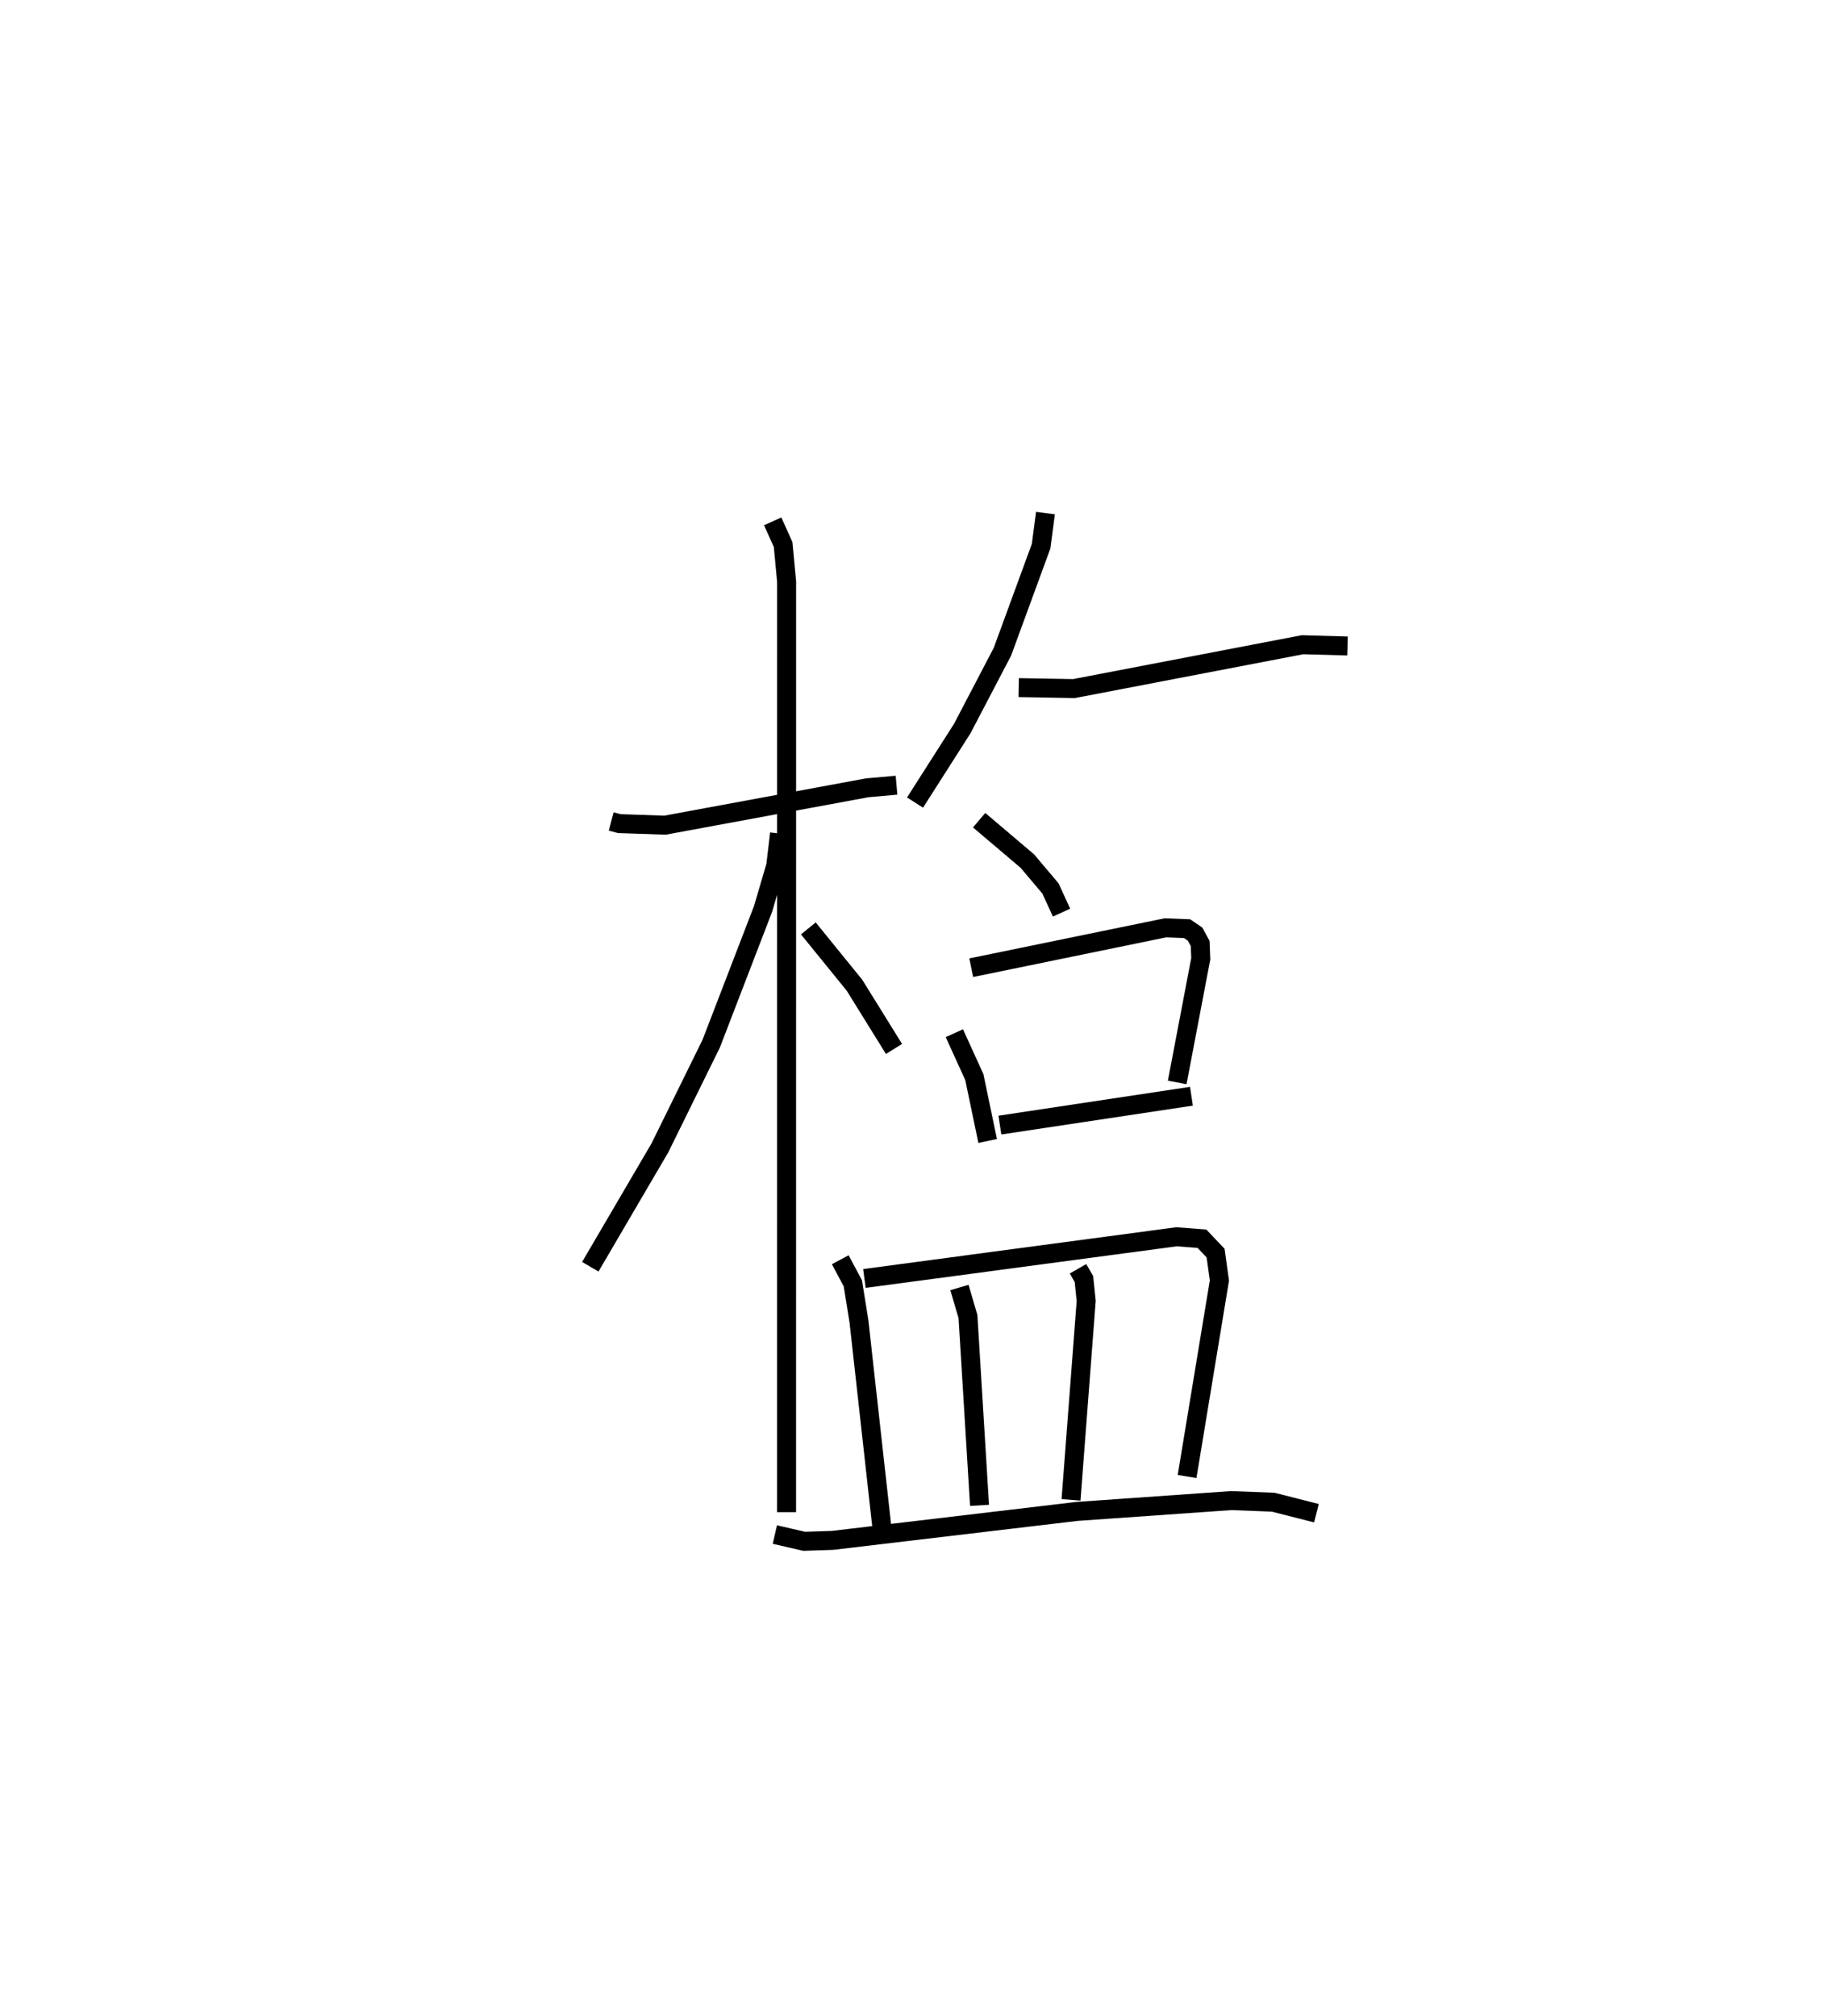 <?xml version="1.0" encoding="utf-8" ?>
<svg baseProfile="full" height="106.193" version="1.1" width="95.986" xmlns="http://www.w3.org/2000/svg" xmlns:ev="http://www.w3.org/2001/xml-events" xmlns:xlink="http://www.w3.org/1999/xlink"><defs /><rect fill="white" height="106.193" width="95.986" x="0" y="0" /><path d="M25,25 m0.0,0.0 m7.199,18.274 l0.432,0.113 2.402,0.082 l10.66,-1.97 1.537,-0.136 m-6.523,-13.899 l0.55,1.224 0.183,1.953 l-0.002,49.018 m-0.37,-35.749 l-0.2,1.691 -0.669,2.281 l-2.732,7.097 -2.702,5.488 l-3.667,6.263 m11.487,-17.823 l2.429,2.991 2.084,3.359 m7.979,-28.229 l-0.23,1.745 -2.037,5.558 l-2.118,4.051 -2.486,3.896 m5.462,-6.055 l2.908,0.051 12.042,-2.311 l2.371,0.067 m-19.406,9.177 l2.54,2.154 1.218,1.442 l0.583,1.273 m-5.647,6.351 l1.053,2.314 0.702,3.363 m-0.866,-9.127 l10.23,-2.101 1.141,0.045 l0.422,0.287 0.268,0.493 l0.031,0.804 -1.241,6.516 m-9.341,2.247 l10.091,-1.52 m-18.501,8.613 l0.664,1.244 0.322,2.009 l1.21,10.871 m-0.923,-13.137 l16.443,-2.197 1.34,0.104 l0.717,0.756 0.202,1.444 l-1.704,10.325 m-11.992,-9.956 l0.449,1.529 0.609,9.946 m5.189,-12.462 l0.311,0.541 0.119,1.154 l-0.799,10.478 m-15.603,1.828 l1.547,0.356 1.49,-0.049 l12.868,-1.525 8.141,-0.571 l2.208,0.085 2.278,0.579 " fill="none" stroke="black" stroke-width="1" /></svg>